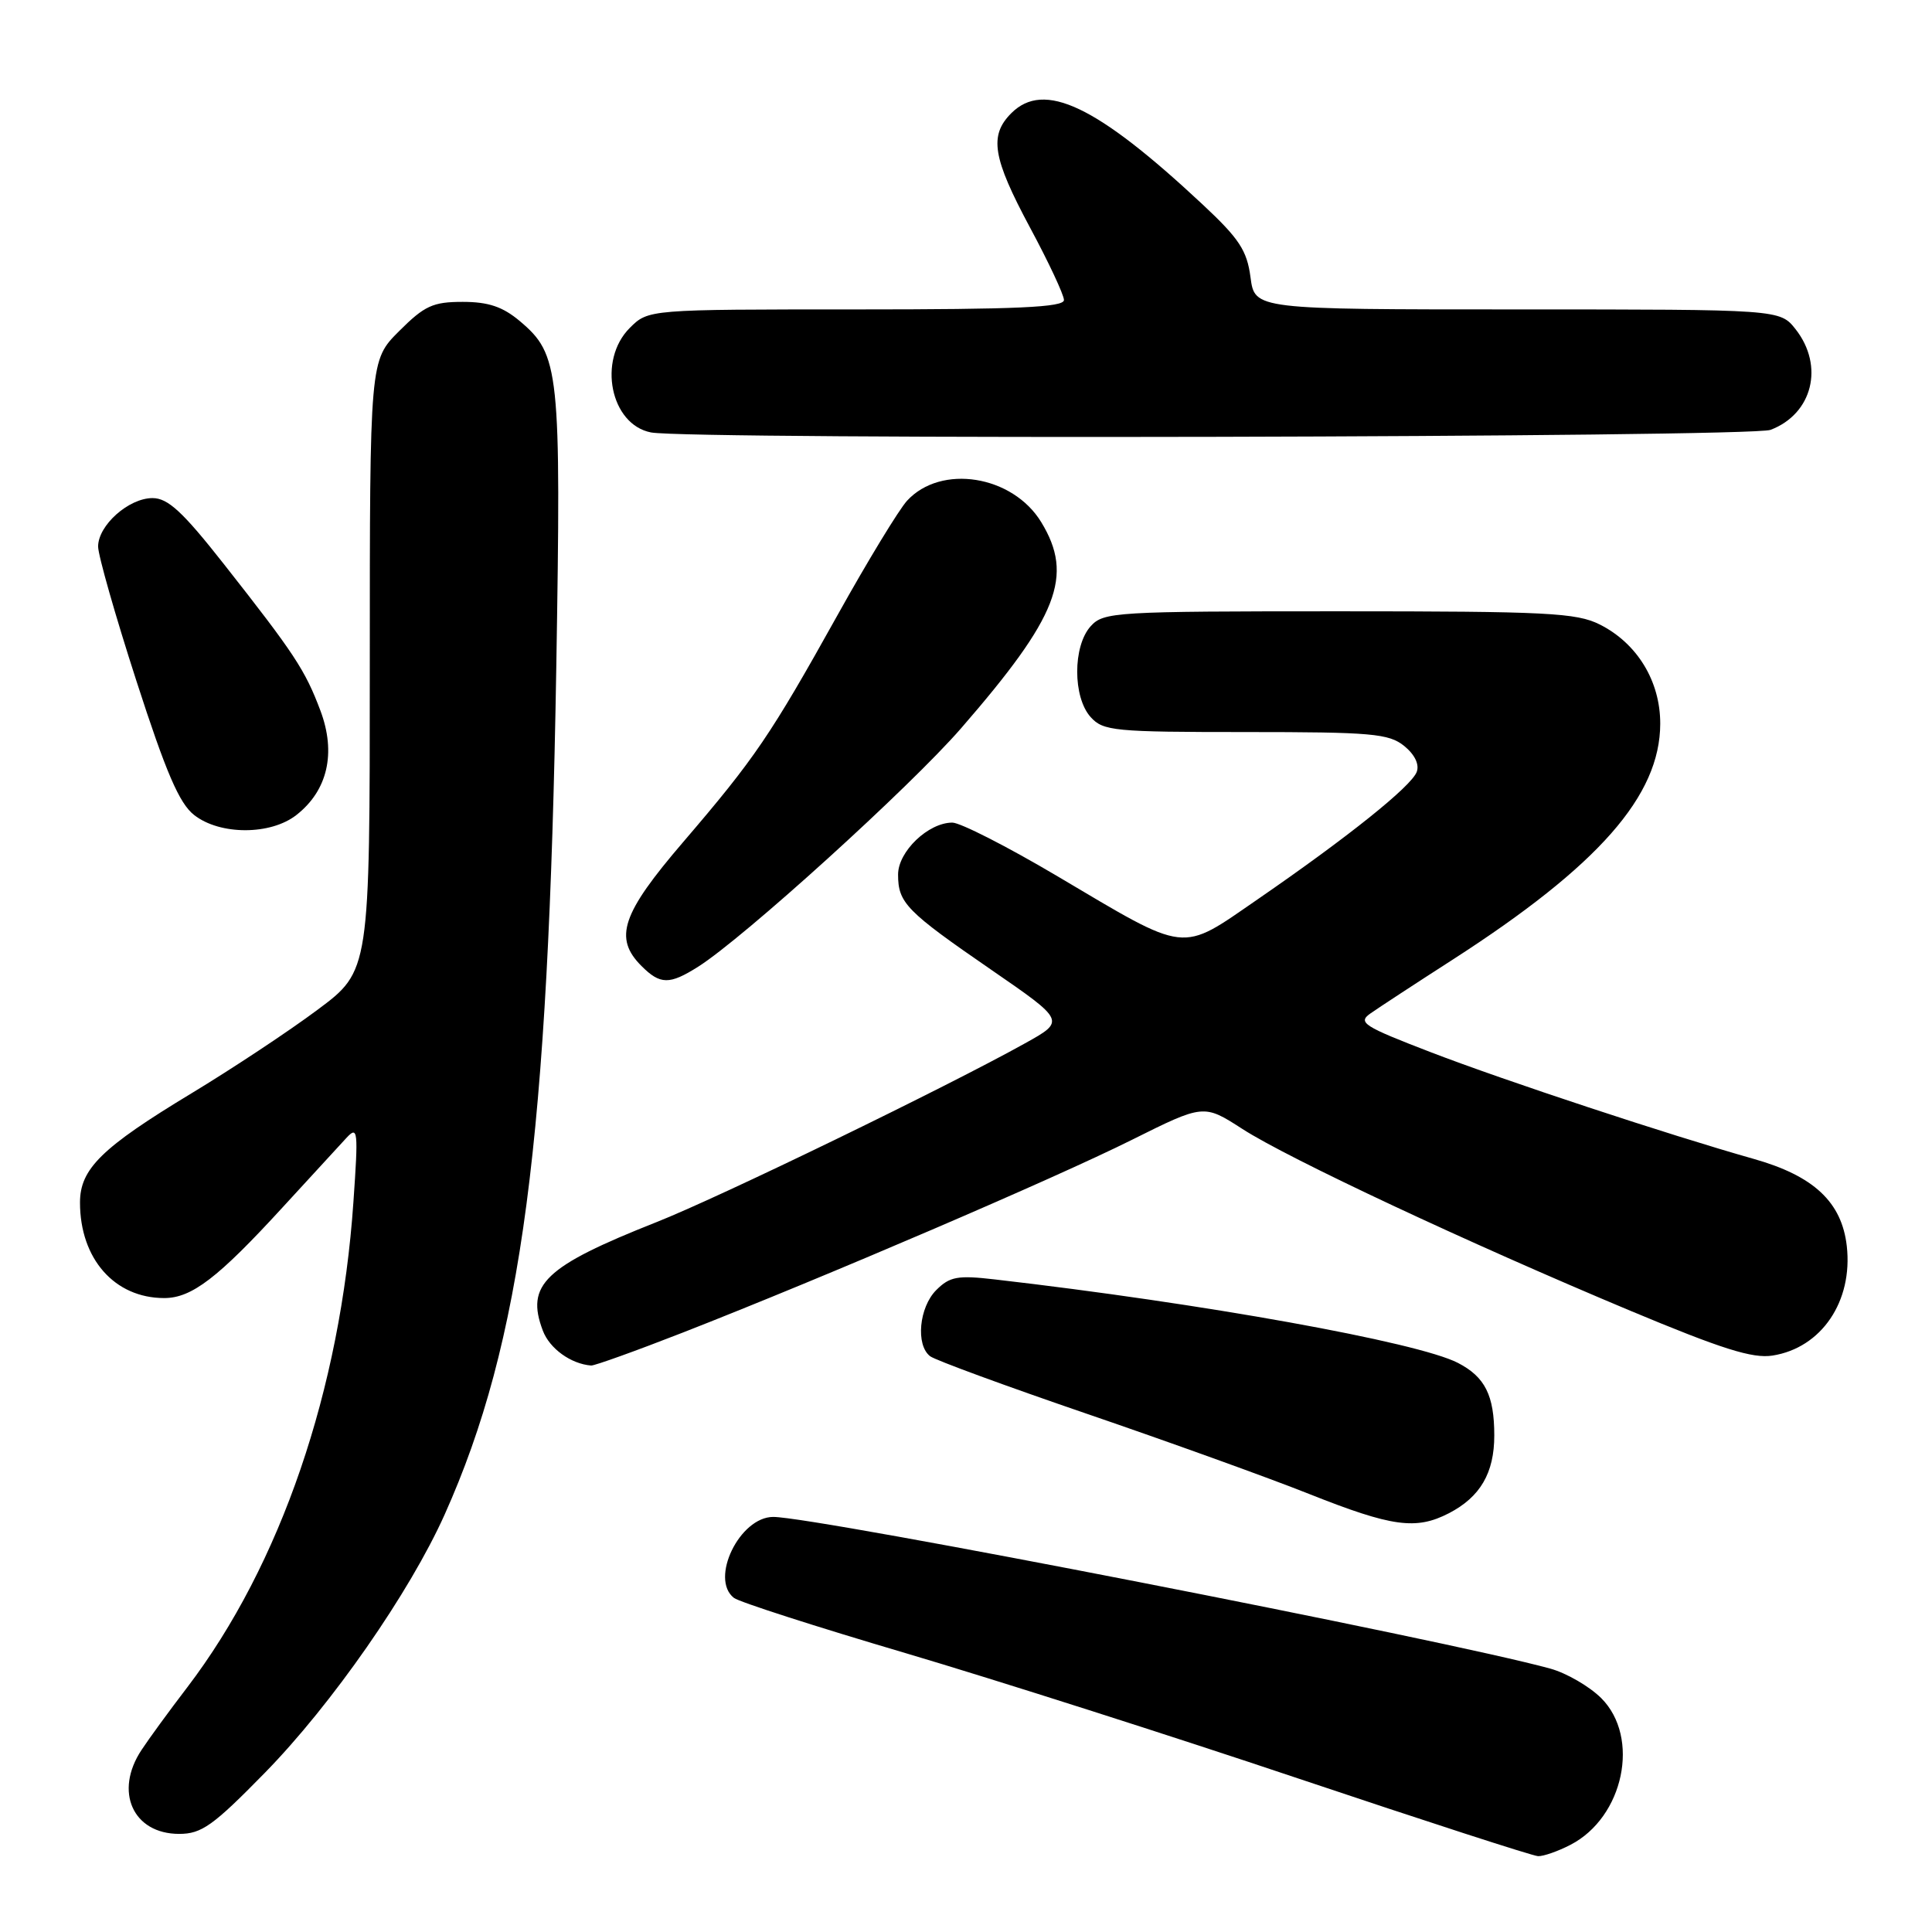 <?xml version="1.0" encoding="UTF-8" standalone="no"?>
<!DOCTYPE svg PUBLIC "-//W3C//DTD SVG 1.1//EN" "http://www.w3.org/Graphics/SVG/1.1/DTD/svg11.dtd" >
<svg xmlns="http://www.w3.org/2000/svg" xmlns:xlink="http://www.w3.org/1999/xlink" version="1.1" viewBox="0 0 256 256">
 <g >
 <path fill="currentColor"
d=" M 208.09 244.45 C 215.16 240.80 217.38 230.22 212.17 225.01 C 210.61 223.46 207.57 221.69 205.42 221.10 C 191.67 217.31 108.13 201.00 102.46 201.00 C 98.01 201.00 94.02 209.21 97.25 211.73 C 97.94 212.27 108.17 215.56 120.00 219.05 C 131.82 222.55 155.22 230.01 172.00 235.65 C 188.78 241.28 203.08 245.92 203.80 245.95 C 204.51 245.98 206.45 245.30 208.09 244.45 Z  M 35.10 234.90 C 43.96 225.85 54.30 210.99 58.92 200.68 C 69.16 177.83 72.67 151.21 73.71 88.48 C 74.36 48.98 74.15 46.99 68.86 42.53 C 66.60 40.64 64.71 40.00 61.31 40.00 C 57.36 40.00 56.25 40.51 52.88 43.88 C 49.00 47.76 49.00 47.76 49.00 88.20 C 49.00 128.64 49.00 128.64 42.09 133.79 C 38.29 136.63 30.75 141.62 25.34 144.89 C 13.48 152.06 10.60 154.88 10.60 159.34 C 10.60 166.80 15.18 172.00 21.76 172.00 C 25.40 172.00 28.87 169.34 37.43 160.00 C 41.21 155.88 45.03 151.72 45.92 150.76 C 47.42 149.15 47.49 149.79 46.83 159.26 C 45.12 184.16 37.18 207.35 24.82 223.57 C 22.44 226.68 19.71 230.42 18.76 231.87 C 15.09 237.39 17.61 243.00 23.74 243.00 C 26.71 243.00 28.23 241.92 35.10 234.90 Z  M 191.99 200.51 C 196.14 198.36 198.00 195.18 198.00 190.21 C 198.00 184.89 196.78 182.45 193.18 180.59 C 187.84 177.83 159.36 172.70 131.81 169.53 C 126.89 168.96 125.85 169.15 124.06 170.94 C 121.78 173.22 121.31 178.23 123.25 179.71 C 123.94 180.23 133.28 183.66 144.00 187.33 C 154.72 191.00 168.00 195.78 173.50 197.97 C 184.45 202.32 187.63 202.76 191.99 200.51 Z  M 90.51 176.56 C 109.23 169.24 139.73 156.15 149.93 151.06 C 159.50 146.29 159.50 146.29 164.62 149.59 C 170.73 153.53 194.55 164.69 216.00 173.67 C 228.15 178.75 232.23 180.04 234.87 179.62 C 241.36 178.60 245.53 172.43 244.71 165.12 C 244.05 159.28 240.33 155.80 232.34 153.55 C 221.20 150.40 199.45 143.22 189.60 139.43 C 180.63 135.98 179.87 135.49 181.60 134.28 C 182.64 133.55 187.55 130.33 192.50 127.15 C 211.84 114.69 219.97 105.44 219.99 95.90 C 220.00 90.26 216.94 85.25 211.98 82.75 C 208.89 81.20 205.01 81.00 177.40 81.00 C 147.69 81.00 146.23 81.09 144.52 82.98 C 142.14 85.61 142.14 92.39 144.52 95.02 C 146.18 96.86 147.64 97.00 165.04 97.00 C 181.76 97.00 184.02 97.20 186.06 98.84 C 187.47 99.99 188.10 101.30 187.72 102.29 C 186.98 104.22 178.61 110.92 166.71 119.12 C 156.26 126.31 157.61 126.46 139.97 116.02 C 133.44 112.16 127.24 109.00 126.19 109.00 C 123.00 109.00 119.00 112.83 119.00 115.88 C 119.00 119.64 120.07 120.74 131.33 128.49 C 141.17 135.27 141.17 135.27 135.83 138.24 C 125.50 144.00 95.32 158.65 86.96 161.95 C 72.16 167.81 69.62 170.23 71.93 176.32 C 72.83 178.70 75.65 180.73 78.33 180.94 C 78.78 180.97 84.26 179.00 90.51 176.56 Z  M 92.50 128.10 C 98.49 124.32 120.57 104.30 127.35 96.50 C 140.22 81.68 142.31 76.31 137.97 69.19 C 134.18 62.97 124.69 61.45 120.19 66.35 C 119.11 67.53 114.96 74.35 110.98 81.50 C 102.09 97.45 100.04 100.47 90.53 111.57 C 82.37 121.08 81.29 124.29 85.00 128.00 C 87.48 130.48 88.70 130.50 92.50 128.10 Z  M 39.29 107.98 C 43.42 104.74 44.56 99.77 42.46 94.17 C 40.43 88.77 39.03 86.65 29.67 74.75 C 24.20 67.80 22.25 66.00 20.21 66.00 C 17.05 66.00 13.00 69.61 13.00 72.42 C 13.00 73.57 15.28 81.58 18.08 90.24 C 21.99 102.34 23.75 106.45 25.72 107.99 C 29.14 110.68 35.87 110.68 39.29 107.98 Z  M 234.60 56.96 C 240.17 54.85 241.75 48.50 237.93 43.63 C 235.85 41.00 235.85 41.00 201.06 41.00 C 166.26 41.00 166.26 41.00 165.70 36.75 C 165.23 33.18 164.21 31.63 159.34 27.08 C 145.31 13.97 138.35 10.65 134.00 15.00 C 131.04 17.96 131.52 20.90 136.48 30.15 C 138.95 34.74 140.97 39.06 140.98 39.75 C 141.00 40.72 134.83 41.00 113.45 41.00 C 85.91 41.00 85.91 41.00 83.45 43.45 C 79.16 47.74 80.89 56.26 86.26 57.30 C 91.40 58.29 231.95 57.97 234.60 56.96 Z "/>
</g>
</svg>